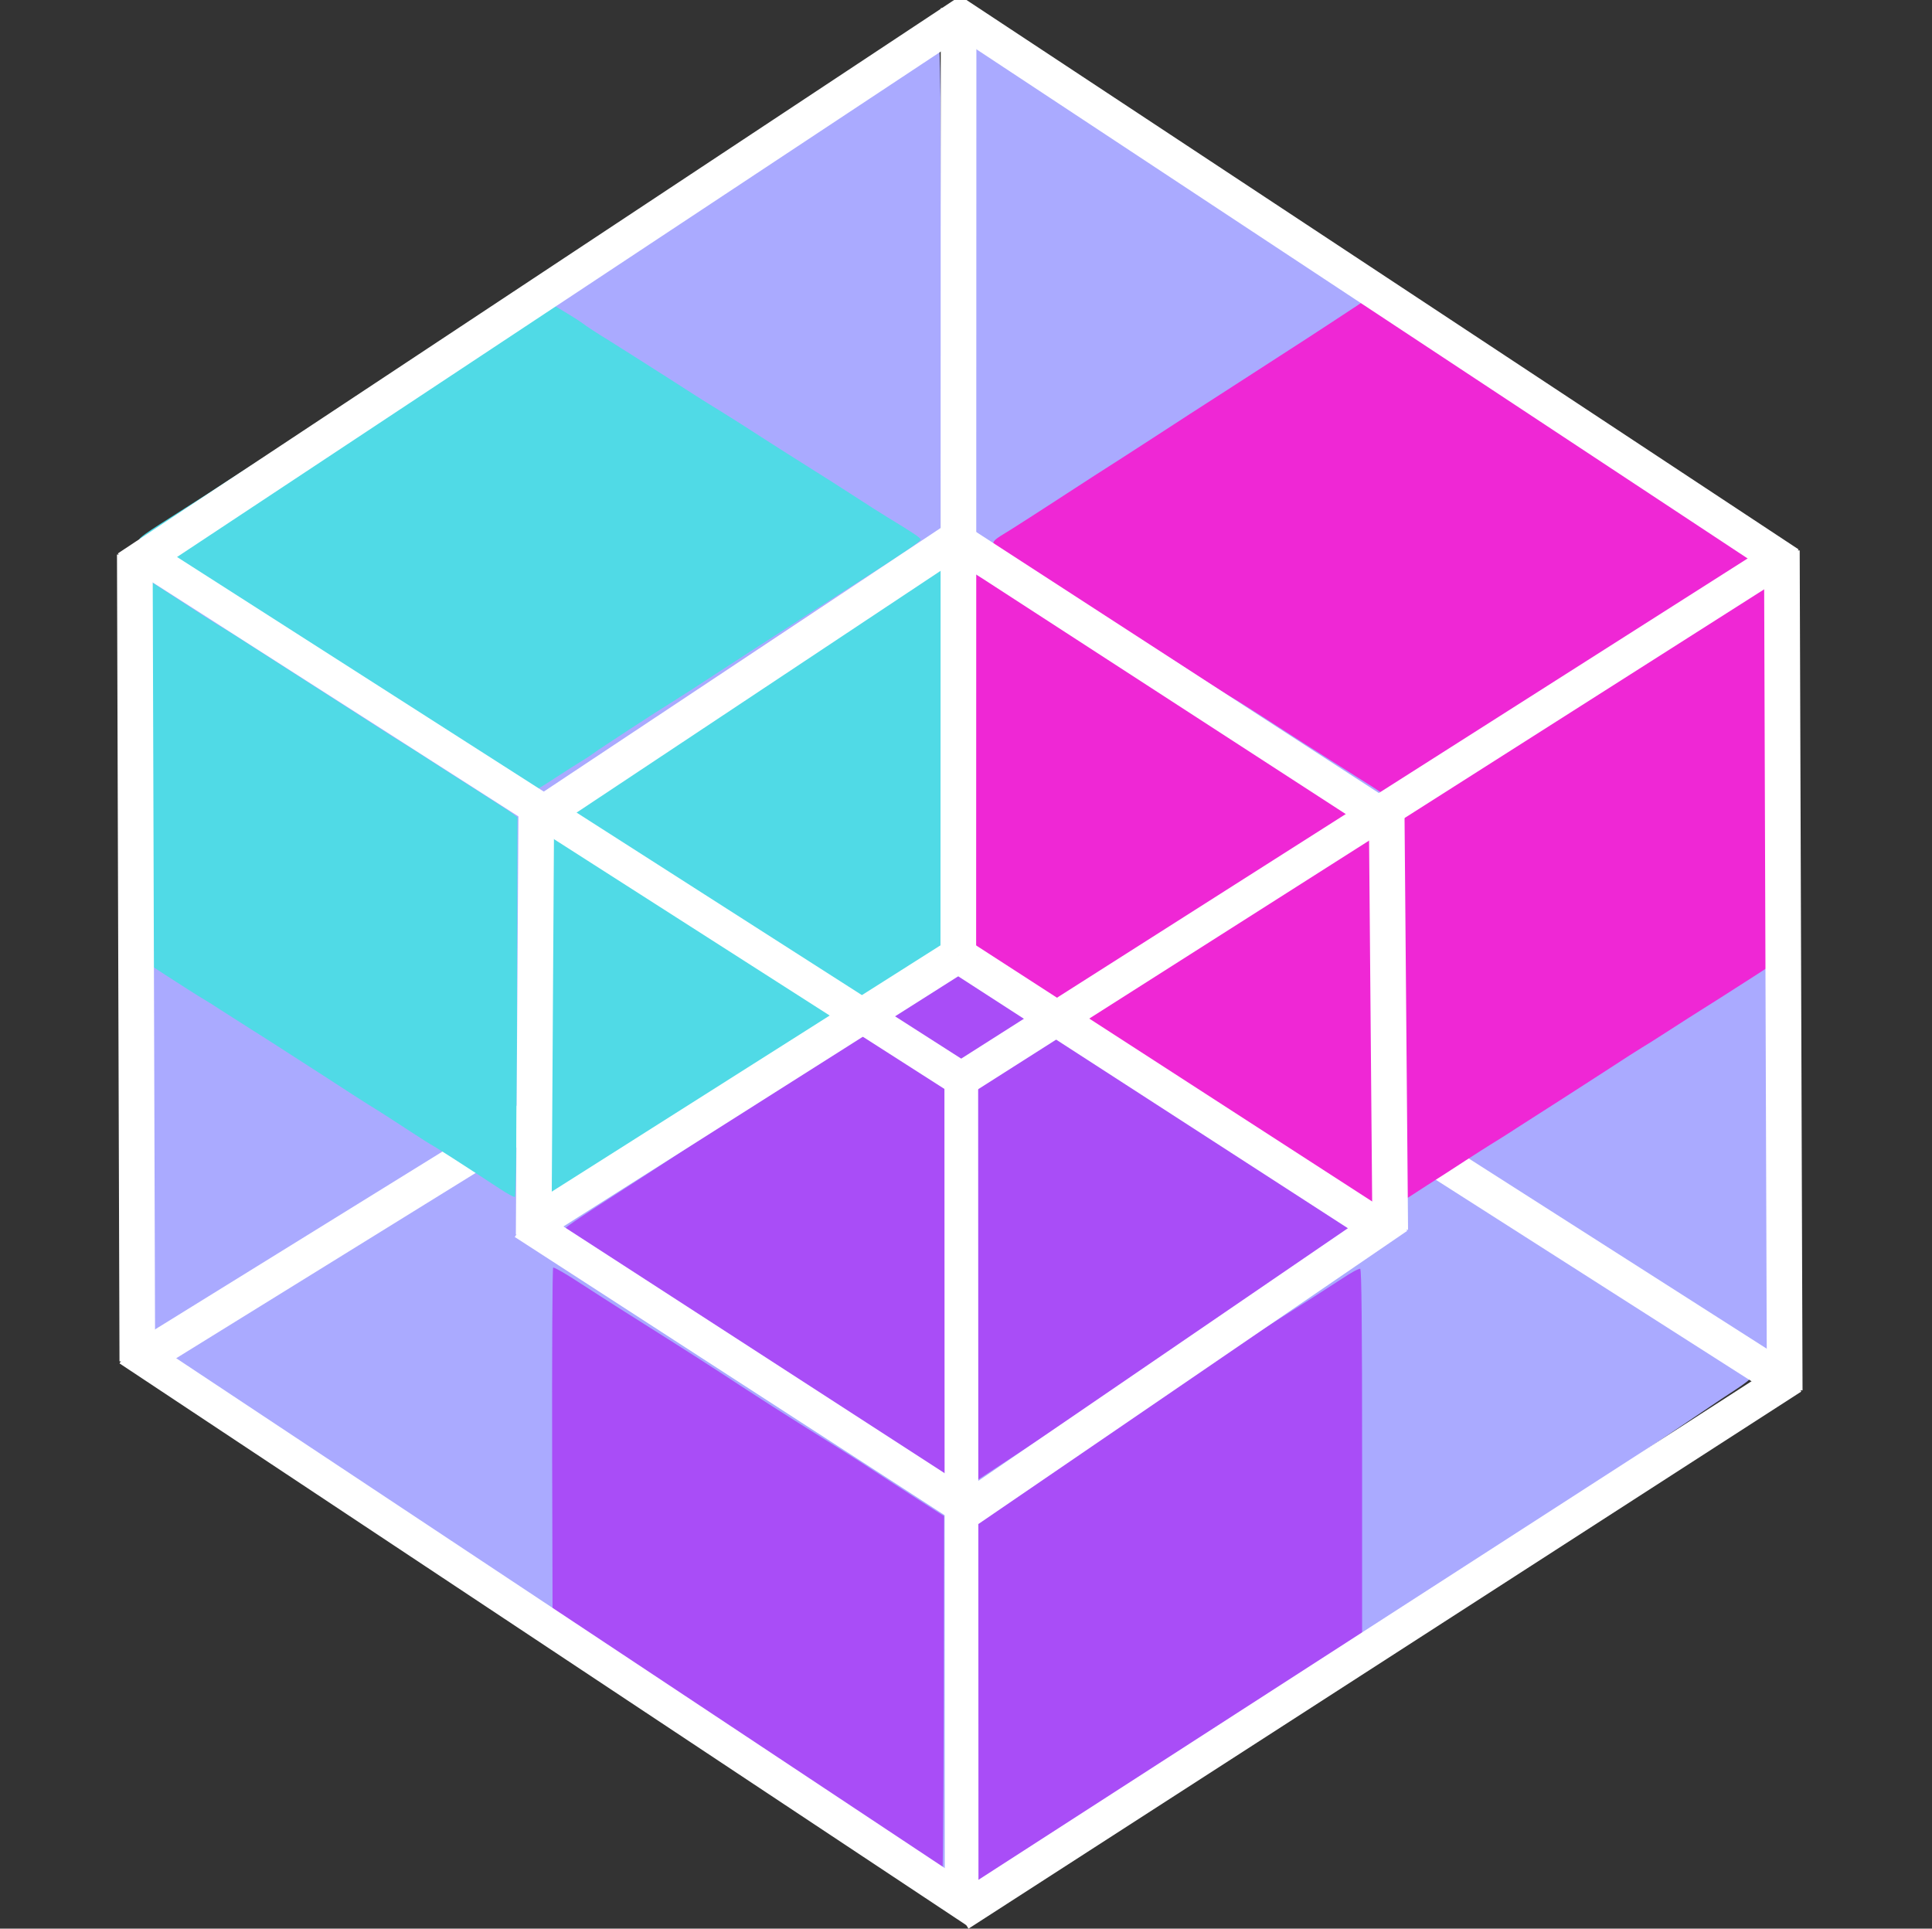 <?xml version="1.0" encoding="UTF-8" standalone="no"?>
<svg
   xmlns:dc="http://purl.org/dc/elements/1.1/"
   xmlns:cc="http://creativecommons.org/ns#"
   xmlns:rdf="http://www.w3.org/1999/02/22-rdf-syntax-ns#"
   xmlns:svg="http://www.w3.org/2000/svg"
   xmlns="http://www.w3.org/2000/svg"
   xmlns:sodipodi="http://sodipodi.sourceforge.net/DTD/sodipodi-0.dtd"
   xmlns:inkscape="http://www.inkscape.org/namespaces/inkscape"
   version="1.0"
   width="1123"
   height="1121"
   viewBox="0 0 11230 11210"
   preserveAspectRatio="xMidYMid meet"
   id="svg2507"
   sodipodi:docname="logo.svg"
   inkscape:version="0.92.3 (2405546, 2018-03-11)"
   inkscape:export-filename="/home/peters/Work/website/website/src/images/favicon-32x32.png"
   inkscape:export-xdpi="2.7355299"
   inkscape:export-ydpi="2.7355299">
  <rect x="0" y="0" width="11230" height="11210" fill="#333333" stroke="none"/>
  <defs
     id="defs2511" />
  <sodipodi:namedview
     pagecolor="#ffffff"
     bordercolor="#666666"
     borderopacity="1"
     objecttolerance="10"
     gridtolerance="10"
     guidetolerance="10"
     inkscape:pageopacity="0"
     inkscape:pageshadow="2"
     inkscape:window-width="2880"
     inkscape:window-height="1736"
     id="namedview2509"
     showgrid="false"
     inkscape:zoom="0.944"
     inkscape:cx="510.78305"
     inkscape:cy="594.64937"
     inkscape:window-x="0"
     inkscape:window-y="32"
     inkscape:window-maximized="1"
     inkscape:current-layer="svg2507"
     inkscape:pagecheckerboard="true" />
  <path
     style="fill:#aaaaff;fill-opacity:1;stroke:none;stroke-width:2.104"
     inkscape:connector-curvature="0"
     id="path2490-7"
     d="m 5506.012,11076.799 c -39.099,-25.818 -123.47,-83.908 -187.263,-126.939 -65.851,-43.03 -168.743,-111.878 -226.362,-152.757 -261.345,-174.273 -413.625,-275.394 -654.392,-432.454 -141.991,-94.667 -366.295,-243.121 -497.996,-331.333 C 3590.168,9796.648 2592.117,9136.134 2388.392,9004.892 2293.731,8942.498 2118.815,8826.316 1999.461,8746.71 1882.164,8664.953 1723.711,8559.529 1645.513,8507.893 1044.625,8116.318 867.652,7993.681 867.652,7967.863 c 0,-27.97 127.586,-120.485 730.531,-520.666 164.627,-109.727 386.873,-258.181 493.881,-331.333 107.007,-73.151 265.461,-178.576 349.832,-236.666 84.371,-55.94 242.824,-163.515 349.832,-236.666 611.177,-419.545 806.671,-550.787 946.604,-638.999 84.371,-53.788 275.75,-180.727 421.856,-283.999 148.164,-101.121 386.873,-264.636 530.921,-363.606 146.107,-96.818 378.642,-256.03 520.633,-354.999 139.933,-96.818 265.461,-176.424 277.808,-176.424 10.289,0 109.065,62.394 220.188,135.545 109.065,75.303 240.767,163.515 292.213,195.788 51.446,32.272 121.412,79.606 158.453,105.424 37.041,25.818 111.123,75.303 164.627,109.727 183.147,118.333 384.815,253.878 561.789,376.514 96.718,68.848 263.403,178.576 370.41,249.576 107.007,68.848 257.229,165.666 331.311,217.303 129.644,86.061 1084.479,720.757 1757.391,1166.12 170.8,111.879 419.798,275.394 555.615,365.757 374.526,243.121 366.295,210.848 100.834,387.272 -475.36,320.575 -664.681,447.515 -903.39,608.878 -288.097,197.939 -615.293,417.393 -1321.13,888.574 -279.866,189.333 -639.987,432.456 -798.44,540.031 -158.453,109.727 -473.302,322.726 -699.664,477.634 -368.353,249.576 -617.351,419.545 -681.144,462.576 -12.347,8.606 -53.504,-6.454 -92.602,-34.424 z" />
  <path
     style="fill:#aaaaff;fill-opacity:1;stroke:none;stroke-width:2.101"
     inkscape:connector-curvature="0"
     id="path2493-5"
     d="m 9881.414,7664.739 c -426.299,-274.703 -752.292,-486.014 -1034.402,-669.854 -62.691,-42.262 -148.369,-95.09 -188.073,-120.447 -96.126,-61.28 -488.99,-316.965 -936.187,-608.574 -198.522,-131.012 -434.658,-283.156 -528.695,-342.323 -91.947,-57.054 -219.418,-141.578 -286.289,-183.84 -64.781,-42.262 -165.086,-107.768 -223.598,-143.691 -56.422,-35.922 -144.19,-90.863 -192.253,-122.56 -48.063,-31.697 -261.212,-169.048 -472.272,-304.287 l -384.505,-249.346 -12.538,-2339.205 c -8.359,-1286.88 -8.359,-2345.545 2.09,-2356.11 8.359,-8.452 137.92,63.393 286.289,162.709 150.459,97.203 300.917,194.406 334.352,213.424 35.525,19.018 179.714,114.107 323.904,209.197 144.189,95.09 334.353,217.65 424.21,276.817 89.857,57.054 246.585,156.37 344.801,221.876 633.18,412.055 996.788,648.723 1055.3,682.532 37.614,23.244 160.907,103.542 275.841,177.501 248.674,162.709 307.186,198.631 511.977,329.644 85.678,54.941 386.595,249.346 668.705,431.073 l 511.977,331.757 6.269,2334.979 c 2.089,1282.654 -2.089,2339.205 -10.449,2347.658 -10.448,10.566 -223.598,-116.221 -476.452,-278.93 z" />
  <path
     style="fill:none;stroke:#ffffff;stroke-width:207.226;stroke-linecap:butt;stroke-linejoin:bevel;stroke-miterlimit:4;stroke-dasharray:none;stroke-opacity:1"
     d="M 5465.383,4895.892 10393.869,8041.403"
     id="path3145-3-2-06"
     inkscape:connector-curvature="0"
     sodipodi:nodetypes="cc" />
  <path
     style="fill:#aaaaff;fill-opacity:1;stroke:none;stroke-width:2.094"
     inkscape:connector-curvature="0"
     id="path2502-9"
     d="m 798.146,7912.614 c -8.305,-6.333 -14.533,-1061.869 -14.533,-2341.179 V 3242.923 l 265.75,-177.33 c 276.131,-183.663 1150.2,-751.541 1442.94,-935.205 93.428,-59.11 325.959,-211.107 516.967,-337.772 191.008,-126.664 450.53,-295.55 575.1,-377.882 126.647,-80.221 330.111,-213.218 452.606,-293.439 124.57,-78.11 257.446,-164.664 296.893,-189.996 128.723,-82.332 294.817,-192.108 570.948,-373.66 440.149,-291.328 529.424,-344.105 550.186,-322.994 14.533,14.778 18.686,865.54 16.609,2341.179 l -6.229,2320.068 -155.713,103.442 c -85.123,59.11 -201.389,135.109 -259.522,173.108 -56.056,35.888 -261.598,170.997 -456.758,299.772 -305.197,200.552 -1139.819,740.986 -1469.931,952.093 -58.133,37.999 -176.475,113.998 -259.522,168.886 -80.971,54.888 -479.596,312.438 -882.374,572.1 -400.702,261.773 -786.87,512.99 -855.384,561.545 -176.475,126.664 -313.502,202.663 -328.035,185.774 z" />
  <path
     style="fill:none;stroke:#ffffff;stroke-width:207.226;stroke-linecap:butt;stroke-linejoin:bevel;stroke-miterlimit:4;stroke-dasharray:none;stroke-opacity:1"
     d="M 798.146,7912.614 5635.14,4919.818"
     id="path3145-3-2-6"
     inkscape:connector-curvature="0"
     sodipodi:nodetypes="cc" />
  <g
     id="layer1"
     transform="translate(3618.867,1952.55)"
     style="fill:#ffffff;stroke:none" />
  <path
     style="fill:#a94df7;stroke:none"
     inkscape:connector-curvature="0"
     id="path2486"
     d="m 5436.426,11006.924 c -15,-12 -56,-40 -93,-62 -37,-22 -110,-68 -164,-103 -53,-35 -169,-109 -257,-164 -201,-127 -203,-128 -365,-234 -150,-98 -396,-255 -653,-417 -53,-34 -174,-111.001 -268,-172.001 -94,-60 -228,-146 -297,-190 l -127,-81 -3,-1104 c -1,-607 1,-1107 6,-1112 4,-4 78,38 164,95 87,56 183,118 215,138 153,96 508,321 588,374 252,165 368,239 625,400 187,117 181,114 400,257 96,62 199,129 228,147 l 52,33 -2,1106 c -2,726.001 -6,1106.001 -13,1108.001 -5,2 -22,-7 -36,-19 z" />
  <path
     style="fill:#a94df7;stroke:none"
     inkscape:connector-curvature="0"
     id="path2488"
     d="m 5653.426,11022.924 c -3,-4 -6,-502 -6,-1108.001 v -1102 l 128,-83 c 282,-184 402,-262 752,-484 201,-127 385,-245 410,-262 25,-17 207,-134 405,-259 198,-125 404,-257 457,-292 53,-36 102,-62 107,-58 8,4 11,342 11,1108 v 1102 l -82,55 c -46,30 -247,159 -448,287 -332,211.001 -437,278.001 -825,528.001 -138,89 -266,171 -460,294 -71,45 -188,121 -260,167 -154,100 -180,115 -189,107 z" />
  <path
     style="fill:#a94df7;stroke:none;stroke-width:1.02"
     inkscape:connector-curvature="0"
     id="path2490"
     d="m 5554.48,8639.641 c -19.267,-12.304 -60.842,-39.989 -92.276,-60.497 -32.449,-20.507 -83.15,-53.319 -111.543,-72.801 -128.781,-83.055 -203.819,-131.247 -322.46,-206.099 -69.968,-45.116 -180.496,-115.867 -245.394,-157.907 -172.384,-112.79 -664.187,-427.578 -764.575,-490.126 -46.645,-29.736 -132.837,-85.106 -191.651,-123.044 -57.799,-38.964 -135.879,-89.207 -174.412,-113.816 -296.095,-186.617 -383.302,-245.063 -383.302,-257.367 0,-13.33 62.87,-57.421 359.979,-248.139 81.122,-52.294 190.637,-123.044 243.366,-157.907 52.729,-34.862 130.809,-85.106 172.384,-112.79 41.575,-26.66 119.655,-77.928 172.384,-112.79 301.166,-199.947 397.498,-262.494 466.452,-304.534 41.575,-25.634 135.879,-86.131 207.875,-135.349 73.01,-48.192 190.637,-126.12 261.618,-173.287 71.996,-46.142 186.581,-122.019 256.548,-169.186 68.954,-46.142 130.809,-84.08 136.893,-84.08 5.07,0 53.743,29.736 108.501,64.598 53.743,35.888 118.641,77.928 143.992,93.308 25.351,15.38 59.828,37.939 78.08,50.243 18.253,12.304 54.757,35.888 81.122,52.294 90.248,56.395 189.623,120.993 276.829,179.439 47.659,32.812 129.795,85.106 182.525,118.943 52.729,32.812 126.753,78.953 163.258,103.562 63.884,41.015 534.391,343.498 865.978,555.749 84.164,53.319 206.861,131.247 273.787,174.312 184.553,115.867 180.496,100.486 49.687,184.566 -234.24,152.78 -327.53,213.276 -445.157,290.179 -141.964,94.334 -303.194,198.921 -651.004,423.477 -137.907,90.232 -315.362,206.099 -393.442,257.367 -78.08,52.294 -233.226,153.805 -344.769,227.632 -181.511,118.943 -304.208,199.947 -335.642,220.454 -6.084,4.101 -26.365,-3.076 -45.631,-16.406 z" />
  <path
     style="fill:#ef27d5;stroke:none;stroke-width:1.029"
     inkscape:connector-curvature="0"
     id="path2493"
     d="m 7774.527,6889.762 c -213.503,-131.508 -376.769,-232.667 -518.058,-320.676 -31.397,-20.232 -74.307,-45.522 -94.192,-57.661 -48.143,-29.336 -244.9,-151.74 -468.868,-291.34 -99.425,-62.719 -217.689,-135.554 -264.785,-163.879 -46.05,-27.313 -109.891,-67.777 -143.382,-88.009 -32.444,-20.232 -82.68,-51.592 -111.984,-68.789 -28.258,-17.197 -72.214,-43.499 -96.285,-58.673 -24.071,-15.174 -130.823,-80.928 -236.527,-145.67 l -192.571,-119.368 -6.279,-1119.838 c -4.186,-616.063 -4.186,-1122.873 1.047,-1127.931 4.186,-4.046 69.074,30.348 143.382,77.893 75.354,46.533 150.708,93.067 167.453,102.171 17.792,9.104 90.006,54.626 162.22,100.148 72.214,45.522 167.453,104.195 212.456,132.519 45.003,27.313 123.497,74.858 172.686,106.218 317.114,197.262 499.219,310.56 528.523,326.746 18.839,11.128 80.587,49.568 138.149,84.974 124.543,77.893 153.847,95.09 256.412,157.809 42.91,26.302 193.618,119.368 334.906,206.366 l 256.412,158.821 3.14,1117.815 c 1.047,614.04 -1.047,1119.839 -5.233,1123.885 -5.233,5.058 -111.984,-55.638 -238.62,-133.531 z" />
  <path
     style="fill:#ef27d5;stroke:none"
     inkscape:connector-curvature="0"
     id="path2495"
     d="m 8134.426,6982.923 c -4,-3 -7,-503 -7,-1110 v -1103 l 149,-97 c 83,-54 185,-120 228,-148 43,-27 141,-89 218,-138 77,-49 183,-116 235,-150 52,-33 148,-94 212,-136 169,-110 668,-429 776,-495 26,-16 124,-80 217,-141 202,-133 214,-140 226,-128 5,5 8,469 7,1109 l -3,1099 -75,50 c -41,28 -181,118 -310,200 -129,81 -278,176 -330,210 -52,34 -113,72 -135,85 -22,13 -106,67 -187,120 -81,52 -210,136 -287,185 -78,50 -190,122 -250,160 -59,39 -127,81 -150,95 -23,14 -90,57 -149,95 -59,39 -159,103 -222,143 -63,41 -124,80 -136,88 -11,8 -24,11 -27,7 z" />
  <path
     style="fill:#ef27d5;stroke:none"
     inkscape:connector-curvature="0"
     id="path2497"
     d="m 8025.426,4604.923 c -18,-13 -82,-54 -143,-92 -205,-129 -419,-266 -545,-348 -69,-44 -147,-94 -175,-110 -27,-15 -108,-67 -180,-113 -147,-96 -134,-88 -505,-324 -151,-96 -288,-183 -305,-192 -16,-9 -49,-29 -72,-44 -23,-15 -102,-65 -175,-111 -196,-124 -191,-104 -46,-195 68,-43 175,-112 238,-153 63,-41 174,-113 245,-159 72,-45 218,-140 325,-209 107,-70 330,-214 495,-320 339,-218 511,-330 702,-456 l 131,-88 126,82 c 69,45 147,95 174,111 26,17 83,53 127,81 44,29 242,155 440,280 198,126 457,290 575,365 227,144 652,413 783,495 42,27 77,52 77,56 0,4 -24,22 -52,40 -29,18 -105,67 -168,108 -63,41 -147,95 -187,120 -207,133 -291,187 -423,273 -147,96 -230,149 -454,293 -69,44 -201,130 -294,190 -93,61 -235,153 -316,205 -80,52 -195,127 -255,166 l -109,72 z" />
  <path
     style="fill:#50dae6;stroke:none"
     inkscape:connector-curvature="0"
     id="path2500"
     d="m 2907.426,6910.923 c -232,-152 -368,-239 -390,-251 -14,-7 -81,-50 -150,-95 -69,-45 -146,-95 -172,-111 -27,-16 -90,-56 -141,-89 -92,-60 -221,-143 -372,-240 -44,-29 -140,-90 -213,-136 -72,-46 -158,-101 -190,-121 -31,-21 -73,-47 -92,-58 -59,-34 -403,-257 -433,-280 l -27,-22 2,-1100 c 2,-736 6,-1102 13,-1105 6,-2 74,39 152,89 265,173 358,233 418,268 33,20 98,61 145,92 47,30 207,133 355,228 149,95 316,203 372,239 56,36 128,82 159,101 32,19 90,56 128,81 39,26 161,104 271,174 110,70 215,138 233,151 l 32,25 -2,1101 c -2,741 -6,1102 -13,1105 -6,2 -44,-19 -85,-46 z" />
  <path
     style="fill:#50dae6;stroke:none;stroke-width:1.012"
     inkscape:connector-curvature="0"
     id="path2502"
     d="m 3184.59,6952.923 c -4.094,-3 -7.164,-503 -7.164,-1109 v -1103 l 131.002,-84 c 136.119,-87 566.994,-356 711.301,-443 46.056,-28 160.682,-100 254.84,-160 94.158,-60 222.09,-140 283.497,-179 62.431,-38 162.729,-101 223.113,-139 61.407,-37 126.908,-78 146.354,-90 63.454,-39 145.331,-91 281.45,-177 216.972,-138 260.981,-163 271.216,-153 7.164,7 9.211,410 8.188,1109 l -3.07,1099 -76.759,49 c -41.962,28 -99.275,64 -127.932,82 -27.633,17 -128.955,81 -225.16,142 -150.448,95 -561.877,351 -724.606,451 -28.657,18 -86.994,54 -127.932,80 -39.915,26 -236.418,148 -434.968,271 -197.527,124 -387.889,243 -421.663,266 -86.994,60 -154.542,96 -161.706,88 z" />
  <path
     style="fill:#50dae6;stroke:none"
     inkscape:connector-curvature="0"
     id="path2504"
     d="m 2976.426,4520.923 c -64,-42 -149,-97 -190,-121 -61,-36 -200,-125 -399,-255 -19,-13 -84,-54 -145,-91 -60,-37 -166,-103 -235,-148 -69,-45 -150,-97 -180,-116 -30,-18 -80,-49 -110,-69 -30,-20 -163,-104 -295,-187 -216,-137 -434,-276 -562,-359 -26,-16 -48,-35 -50,-41 -2,-6 52,-45 119,-87 68,-43 188,-120 268,-171 80,-52 201,-131 270,-174 69,-44 204,-131 300,-194 178,-116 511,-331 623,-402 34,-22 139,-90 232,-151 354,-232 422,-275 437,-275 8,0 43,19 79,43 35,24 98,63 139,87 41,24 91,56 110,70 19,15 91,62 160,104 69,43 215,136 325,206 110,71 248,159 308,195 59,36 164,103 235,149 70,45 195,125 277,176 83,52 206,130 275,175 69,45 157,101 195,124 140,85 187,116 189,126 1,12 -104,83 -434,293 -52,33 -147,94 -210,135 -63,41 -200,130 -305,197 -104,68 -242,157 -305,198 -63,42 -149,96 -190,122 -90,55 -425,274 -460,300 -14,11 -45,31 -70,46 -25,15 -88,55 -140,89 -91,60 -135,86 -142,84 -2,0 -55,-35 -119,-78 z" />
  <g
     inkscape:groupmode="layer"
     id="layer3"
     inkscape:label="cubes"
     transform="translate(-1670.032,1306.364)" />
  <path
     style="fill:none;stroke:#ffffff;stroke-width:200.88;stroke-linecap:butt;stroke-linejoin:bevel;stroke-miterlimit:4;stroke-dasharray:none;stroke-opacity:1"
     d="M 799.28,3209.667 5587.887,6272.886"
     id="path3145"
     inkscape:connector-curvature="0"
     sodipodi:nodetypes="cc" />
  <path
     style="fill:none;stroke:#ffffff;stroke-width:202.976;stroke-linecap:butt;stroke-linejoin:bevel;stroke-miterlimit:4;stroke-dasharray:none;stroke-opacity:1"
     d="M 5587.887,6272.886 10357.328,3239.663"
     id="path3145-2"
     inkscape:connector-curvature="0"
     sodipodi:nodetypes="cc" />
  <path
     style="fill:none;stroke:#ffffff;stroke-width:195.99;stroke-linecap:butt;stroke-linejoin:bevel;stroke-miterlimit:4;stroke-dasharray:none;stroke-opacity:1"
     d="m 5589.535,11058.926 -1.961,-4860.367"
     id="path3145-2-2"
     inkscape:connector-curvature="0"
     sodipodi:nodetypes="cc" />
  <path
     style="fill:none;stroke:#ffffff;stroke-width:207.226;stroke-linecap:butt;stroke-linejoin:bevel;stroke-miterlimit:4;stroke-dasharray:none;stroke-opacity:1"
     d="M 5531.822,67.361 10397.328,3279.663"
     id="path3145-3"
     inkscape:connector-curvature="0"
     sodipodi:nodetypes="cc" />
  <path
     style="fill:none;stroke:#ffffff;stroke-width:207.226;stroke-linecap:butt;stroke-linejoin:bevel;stroke-miterlimit:4;stroke-dasharray:none;stroke-opacity:1"
     d="M 751.93,7838.203 5673.426,11102.924"
     id="path3145-3-6"
     inkscape:connector-curvature="0"
     sodipodi:nodetypes="cc" />
  <path
     style="fill:none;stroke:#ffffff;stroke-width:207.226;stroke-linecap:butt;stroke-linejoin:bevel;stroke-miterlimit:4;stroke-dasharray:none;stroke-opacity:1"
     d="m 783.612,3222.923 14.533,4689.691"
     id="path3145-3-7"
     inkscape:connector-curvature="0"
     sodipodi:nodetypes="cc" />
  <path
     style="fill:none;stroke:#ffffff;stroke-width:207.226;stroke-linecap:butt;stroke-linejoin:bevel;stroke-miterlimit:4;stroke-dasharray:none;stroke-opacity:1"
     d="M 742.426,3302.923 5631.822,67.361"
     id="path3145-3-5"
     inkscape:connector-curvature="0"
     sodipodi:nodetypes="cc" />
  <path
     style="fill:none;stroke:#ffffff;stroke-width:207.226;stroke-linecap:butt;stroke-linejoin:bevel;stroke-miterlimit:4;stroke-dasharray:none;stroke-opacity:1"
     d="m 10357.328,3199.663 16.541,4881.739"
     id="path3145-3-3"
     inkscape:connector-curvature="0"
     sodipodi:nodetypes="cc" />
  <path
     style="fill:none;stroke:#ffffff;stroke-width:207.226;stroke-linecap:butt;stroke-linejoin:bevel;stroke-miterlimit:4;stroke-dasharray:none;stroke-opacity:1"
     d="M 5573.426,11122.924 10413.869,8001.403"
     id="path3145-3-56"
     inkscape:connector-curvature="0"
     sodipodi:nodetypes="cc" />
  <path
     style="fill:none;stroke:#ffffff;stroke-width:207.226;stroke-linecap:butt;stroke-linejoin:bevel;stroke-miterlimit:4;stroke-dasharray:none;stroke-opacity:1"
     d="M 3137.426,4740.923 5552.767,3136.742"
     id="path3145-3-2"
     inkscape:connector-curvature="0"
     sodipodi:nodetypes="cc" />
  <path
     style="fill:none;stroke:#ffffff;stroke-width:207.226;stroke-linecap:butt;stroke-linejoin:bevel;stroke-miterlimit:4;stroke-dasharray:none;stroke-opacity:1"
     d="M 5552.767,3136.742 8002.426,4724.923"
     id="path3145-3-2-9"
     inkscape:connector-curvature="0"
     sodipodi:nodetypes="cc" />
  <path
     style="fill:none;stroke:#ffffff;stroke-width:207.226;stroke-linecap:butt;stroke-linejoin:bevel;stroke-miterlimit:4;stroke-dasharray:none;stroke-opacity:1"
     d="M 5627.564,8773.288 8120.876,7068.817"
     id="path3145-3-2-1"
     inkscape:connector-curvature="0"
     sodipodi:nodetypes="cc" />
  <path
     style="fill:none;stroke:#ffffff;stroke-width:207.226;stroke-linecap:butt;stroke-linejoin:bevel;stroke-miterlimit:4;stroke-dasharray:none;stroke-opacity:1"
     d="M 8080.876,7148.817 8059.426,4627.923"
     id="path3145-3-2-2"
     inkscape:connector-curvature="0"
     sodipodi:nodetypes="cc" />
  <path
     style="fill:none;stroke:#ffffff;stroke-width:207.226;stroke-linecap:butt;stroke-linejoin:bevel;stroke-miterlimit:4;stroke-dasharray:none;stroke-opacity:1"
     d="m 3117.426,4680.923 -15.363,2495.012"
     id="path3145-3-2-7"
     inkscape:connector-curvature="0"
     sodipodi:nodetypes="cc" />
  <path
     style="fill:none;stroke:#ffffff;stroke-width:204.951;stroke-linecap:butt;stroke-linejoin:bevel;stroke-miterlimit:4;stroke-dasharray:none;stroke-opacity:1"
     d="M 3047.857,7103.791 5627.564,8773.288"
     id="path3145-3-2-0"
     inkscape:connector-curvature="0"
     sodipodi:nodetypes="cc" />
  <path
     style="fill:none;stroke:#ffffff;stroke-width:207.226;stroke-linecap:butt;stroke-linejoin:bevel;stroke-miterlimit:4;stroke-dasharray:none;stroke-opacity:1"
     d="M 5571.822,47.361 5570.283,5551.613"
     id="path3145-3-2-93"
     inkscape:connector-curvature="0"
     sodipodi:nodetypes="cc" />
  <path
     style="fill:none;stroke:#ffffff;stroke-width:207.226;stroke-linecap:butt;stroke-linejoin:bevel;stroke-miterlimit:4;stroke-dasharray:none;stroke-opacity:1"
     d="M 5570.283,5551.613 8040.876,7148.817"
     id="path3145-3-2-26"
     inkscape:connector-curvature="0"
     sodipodi:nodetypes="cc" />
  <path
     style="fill:none;stroke:#ffffff;stroke-width:207.226;stroke-linecap:butt;stroke-linejoin:bevel;stroke-miterlimit:4;stroke-dasharray:none;stroke-opacity:1"
     d="M 3112.656,7108.817 5570.283,5551.613"
     id="path3145-3-2-1-1"
     inkscape:connector-curvature="0"
     sodipodi:nodetypes="cc" />
</svg>
